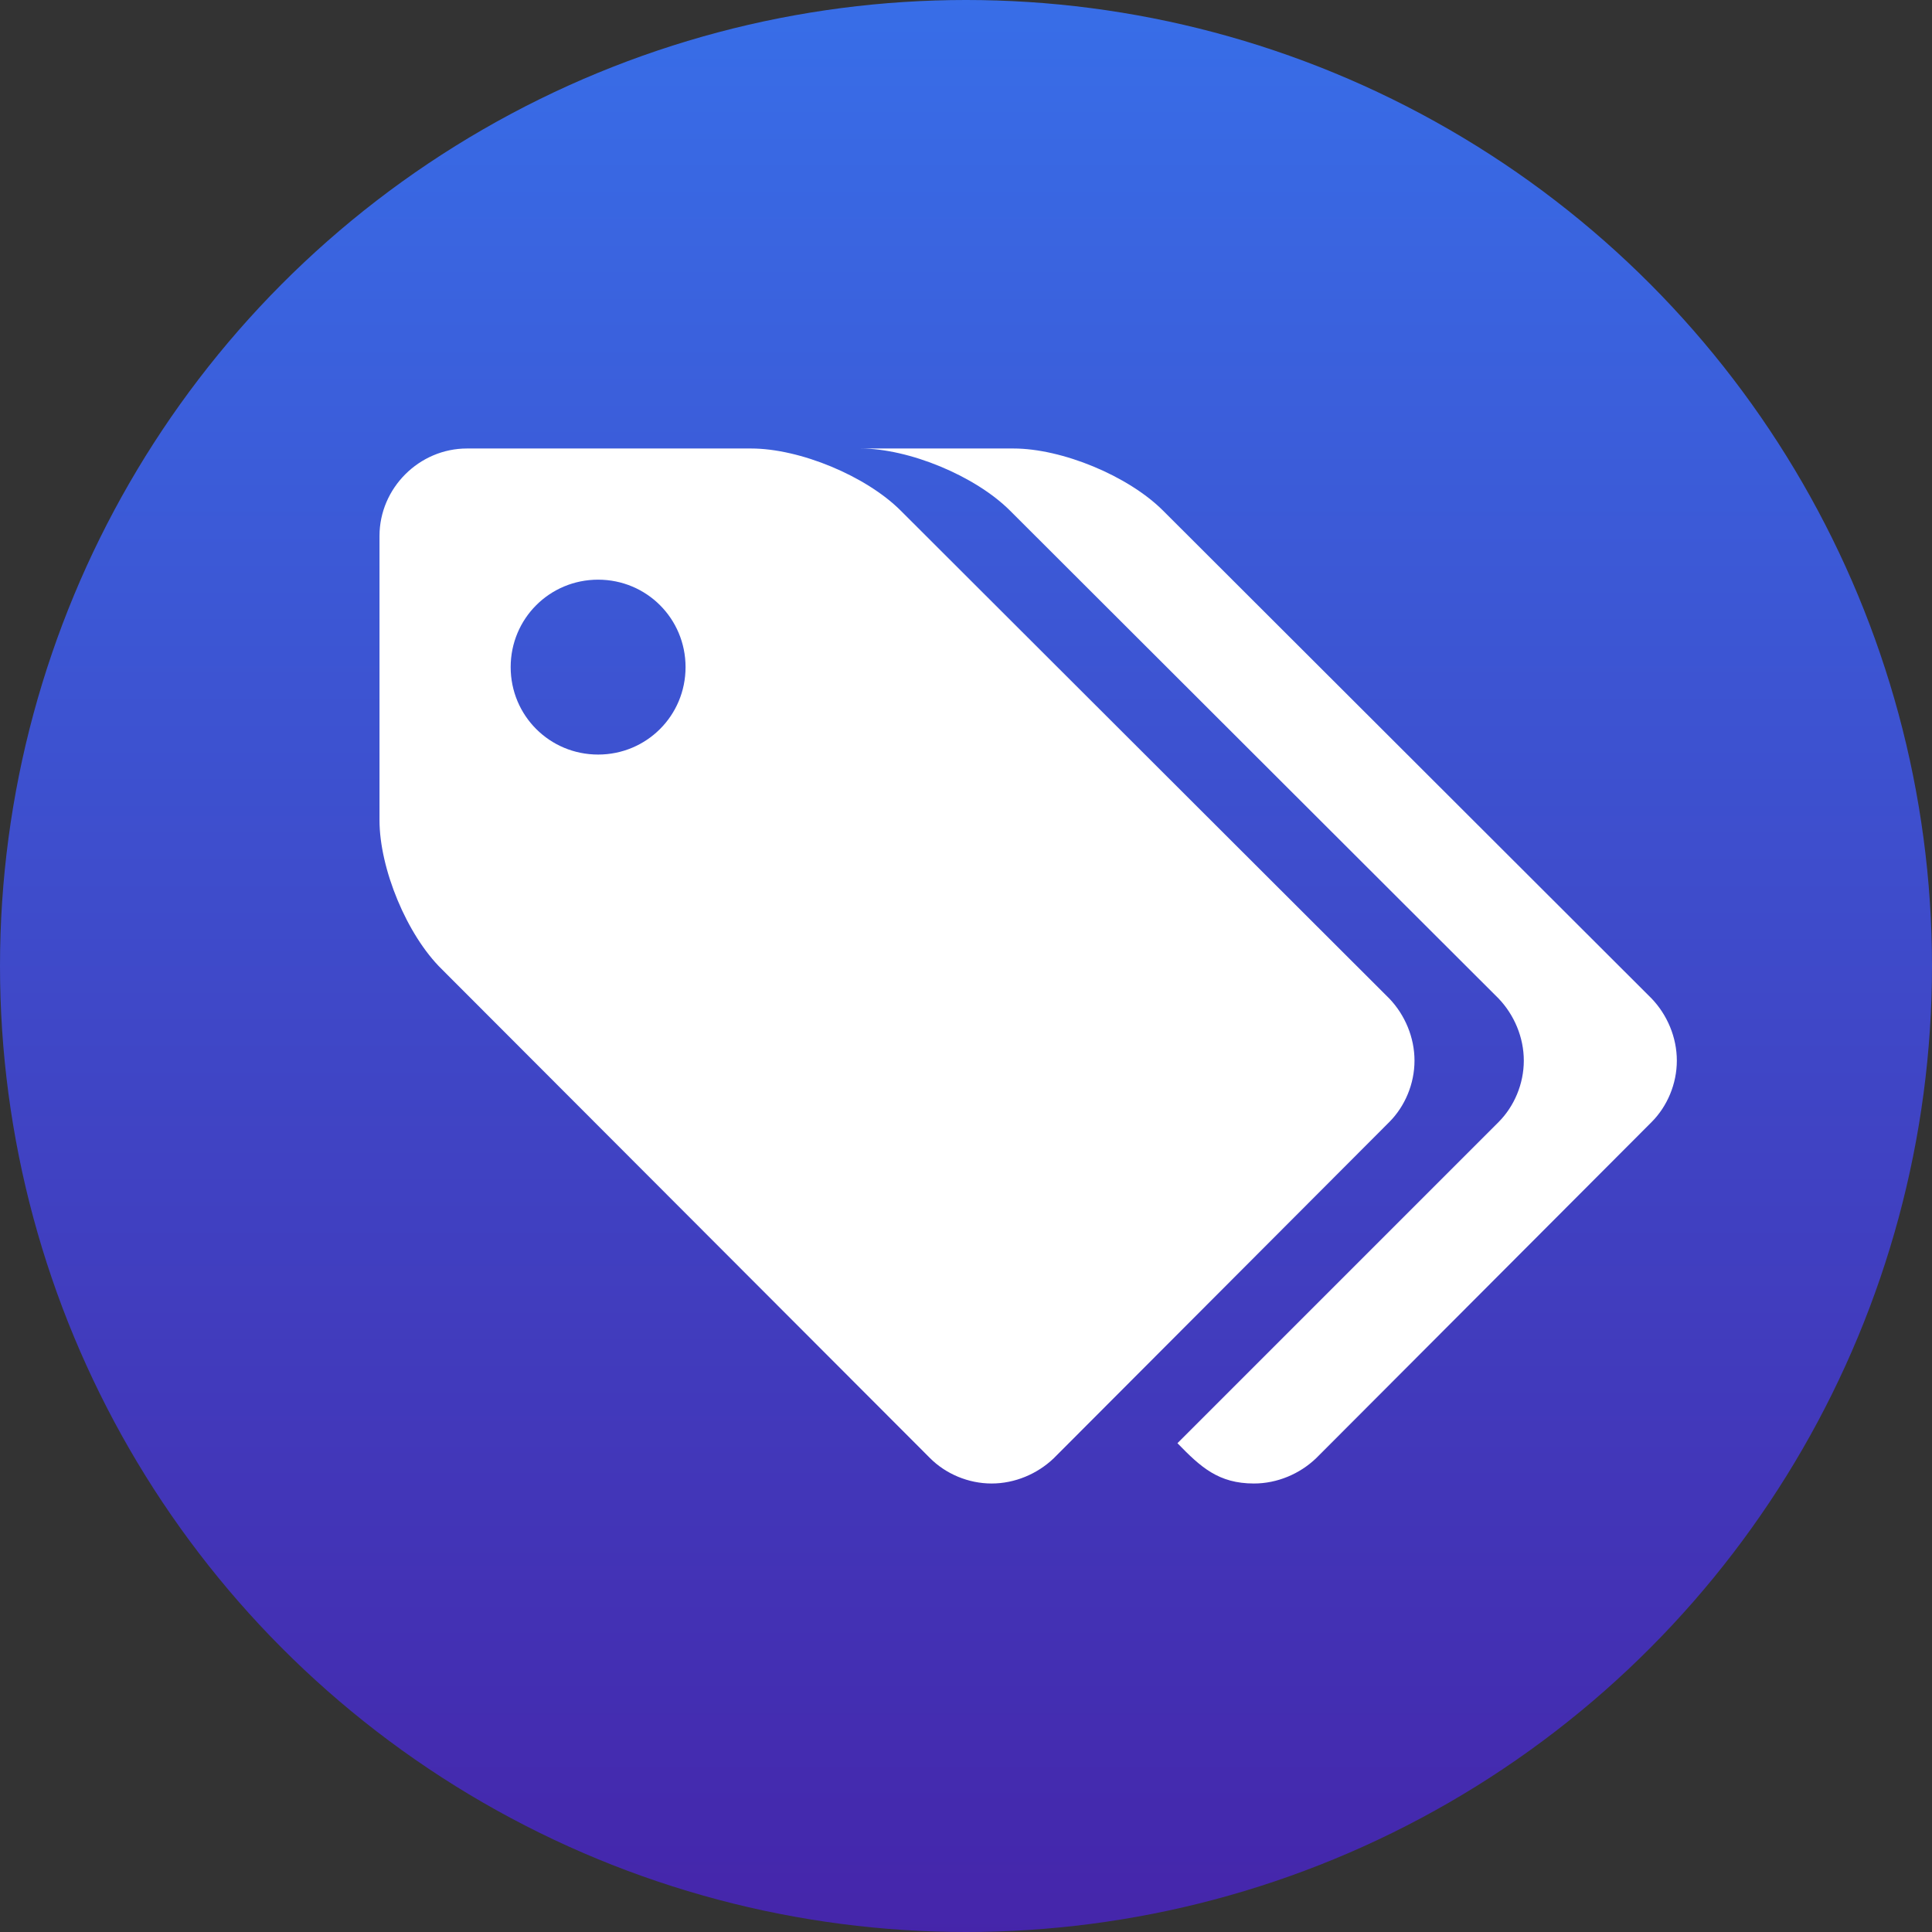 <?xml version="1.0" encoding="UTF-8"?>
<svg width="280px" height="280px" viewBox="0 0 280 280" version="1.1" xmlns="http://www.w3.org/2000/svg" xmlns:xlink="http://www.w3.org/1999/xlink">
    <rect x="0" y="0" width="280" height="280" fill="#333333" stroke="none"/>
    <!-- Generator: Sketch 51.2 (57519) - http://www.bohemiancoding.com/sketch -->
    <title>Plugin Icon</title>
    <desc>Created with Sketch.</desc>
    <defs>
        <linearGradient x1="50%" y1="0%" x2="50%" y2="100%" id="linearGradient-1">
            <stop stop-color="#386EE8" offset="0%"></stop>
            <stop stop-color="#4525AA" offset="100%"></stop>
        </linearGradient>
    </defs>
    <g id="Plugin-Icon" stroke="none" stroke-width="1" fill="none" fill-rule="evenodd">
        <circle id="Oval-2" fill="url(#linearGradient-1)" fill-rule="nonzero" cx="140" cy="140" r="140"></circle>
        <path d="M99.356,96.683 C99.356,89.653 93.713,84.01 86.683,84.01 C79.653,84.01 74.01,89.653 74.01,96.683 C74.01,103.713 79.653,109.356 86.683,109.356 C93.713,109.356 99.356,103.713 99.356,96.683 Z M205,153.713 C205,157.079 203.614,160.347 201.337,162.624 L152.723,211.337 C150.347,213.614 147.079,215 143.713,215 C140.347,215 137.079,213.614 134.802,211.337 L64.01,140.446 C58.96,135.495 55,125.891 55,118.861 L55,77.673 C55,70.743 60.743,65 67.673,65 L108.861,65 C115.891,65 125.495,68.96 130.545,74.01 L201.337,144.703 C203.614,147.079 205,150.347 205,153.713 Z M243.02,153.713 C243.02,157.079 241.634,160.347 239.356,162.624 L190.743,211.337 C188.366,213.614 185.099,215 181.733,215 C176.584,215 174.01,212.624 170.644,209.158 L217.178,162.624 C219.455,160.347 220.842,157.079 220.842,153.713 C220.842,150.347 219.455,147.079 217.178,144.703 L146.386,74.01 C141.337,68.96 131.733,65 124.703,65 L146.881,65 C153.911,65 163.515,68.96 168.564,74.01 L239.356,144.703 C241.634,147.079 243.02,150.347 243.02,153.713 Z" id="Shape" fill="#FFFFFF" fill-rule="nonzero"></path>
    </g>
</svg>